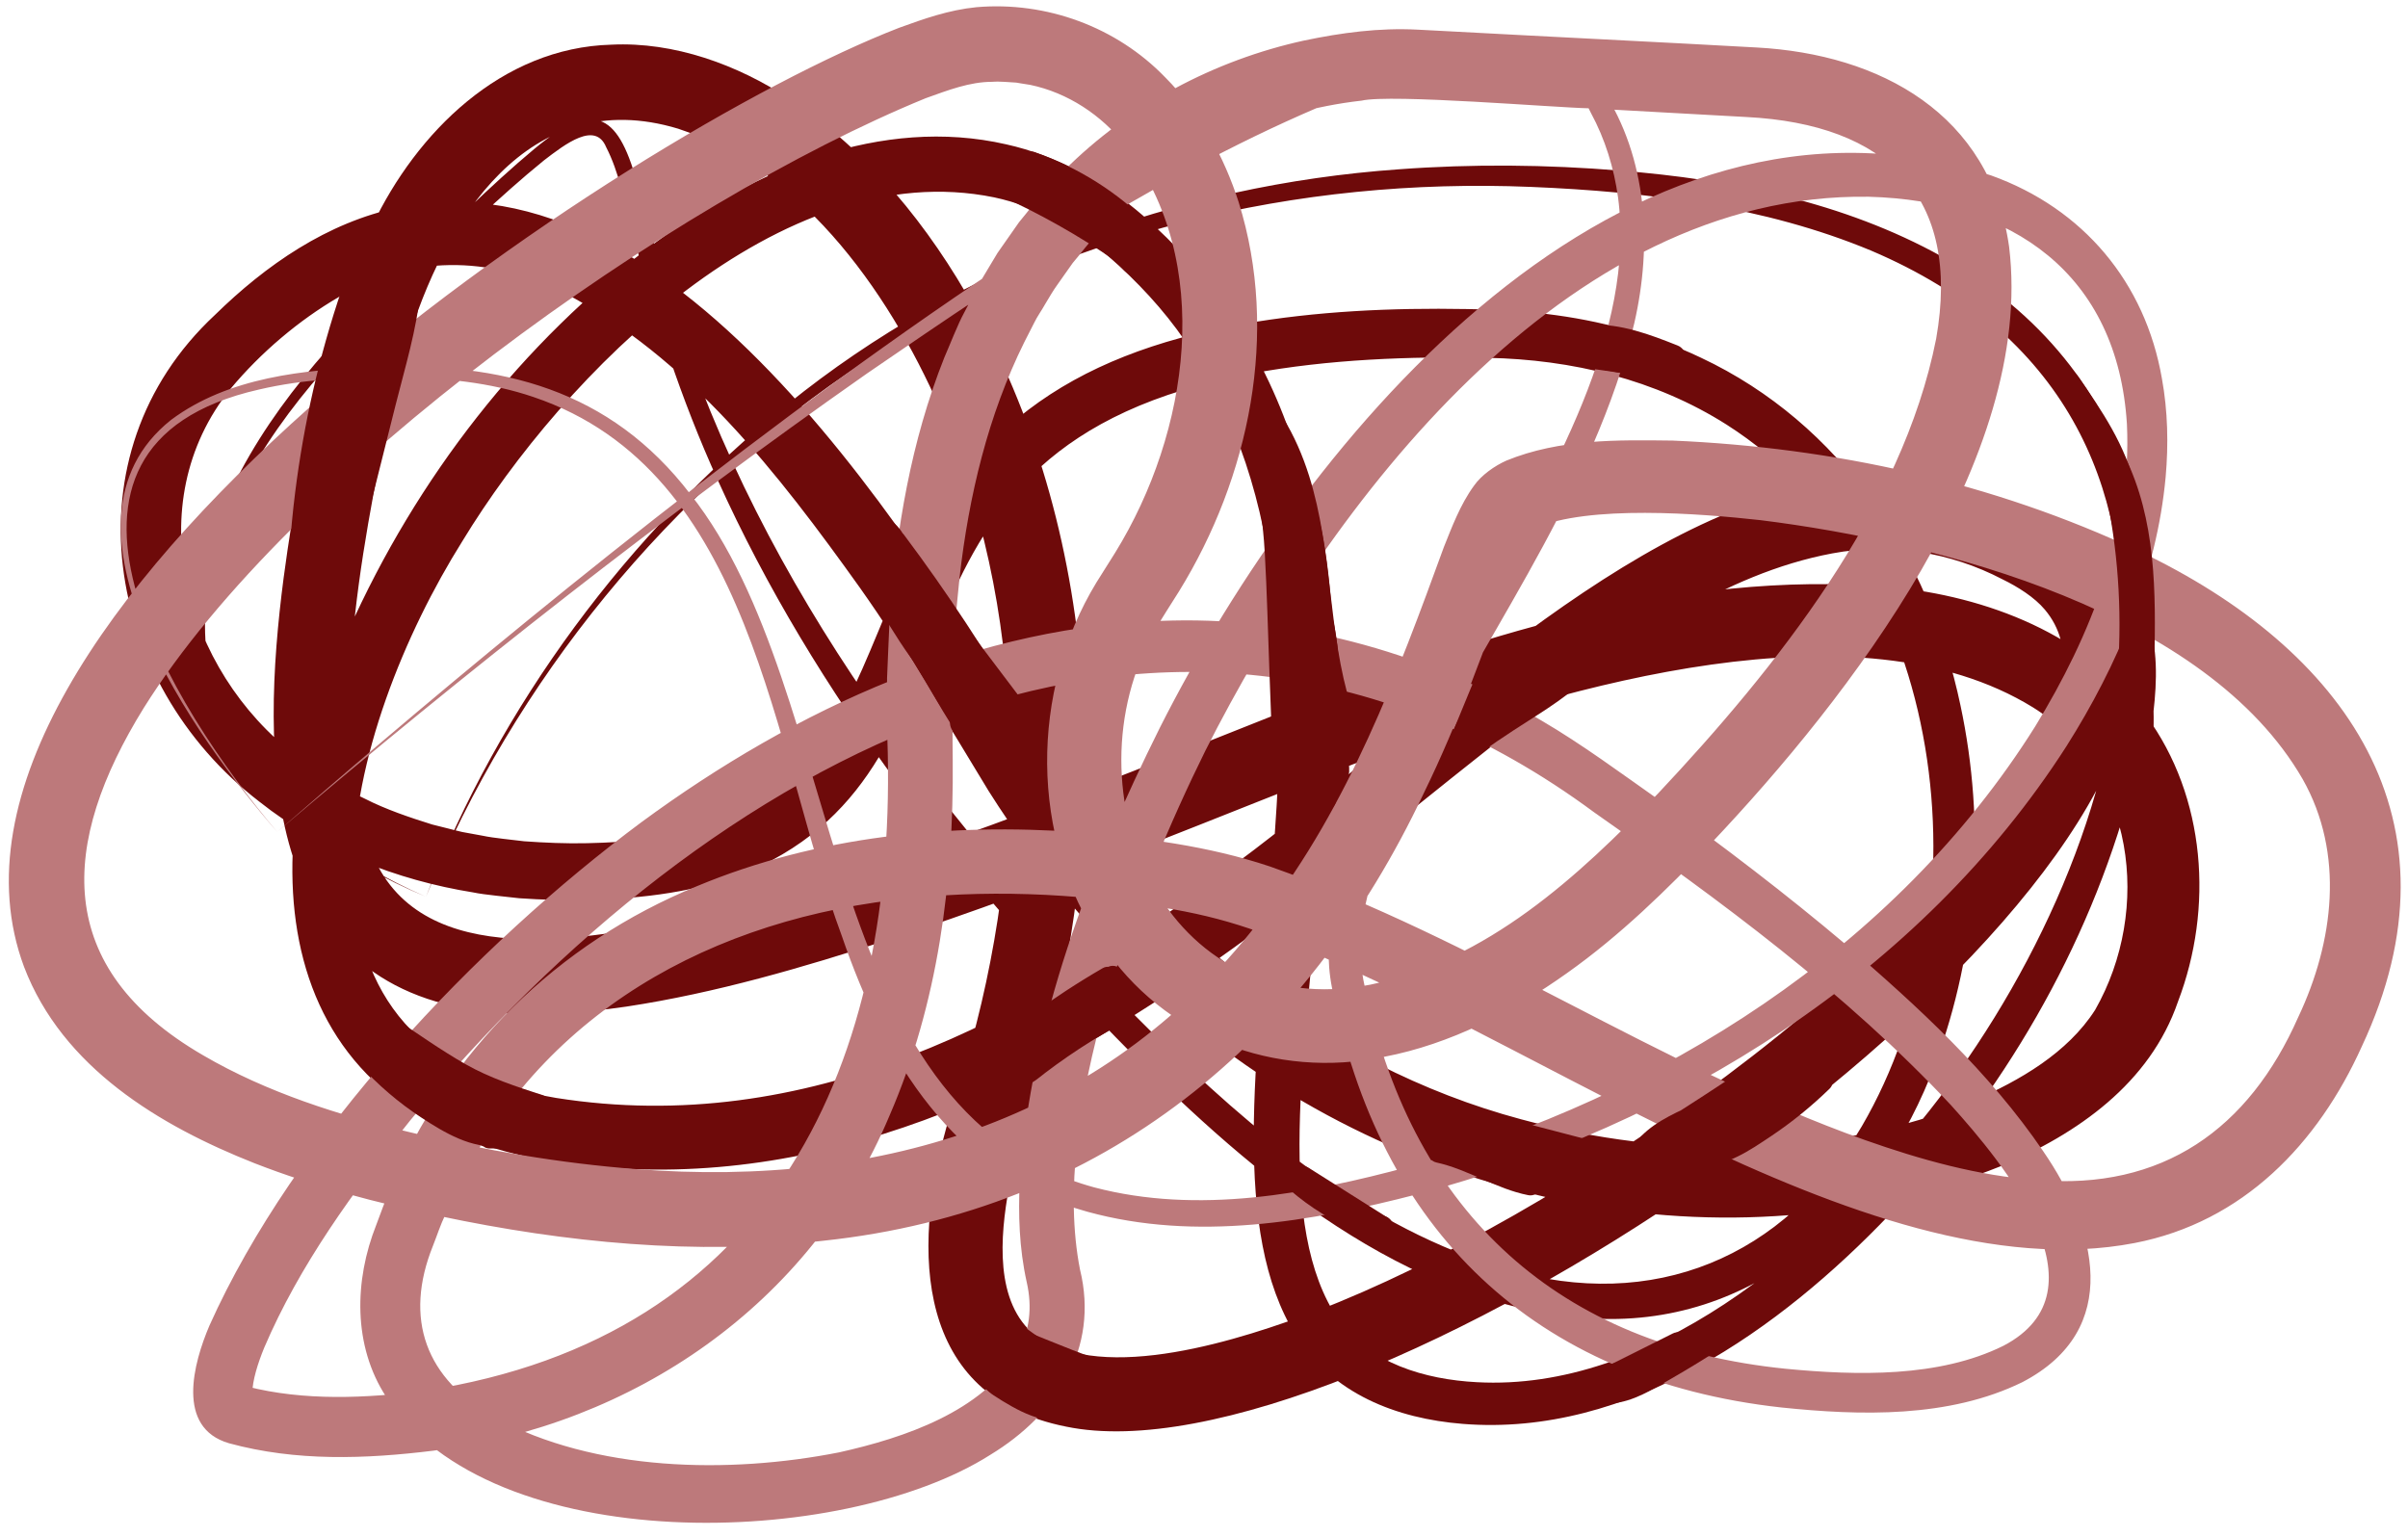 <?xml version="1.0" encoding="UTF-8"?>
<svg id="Layer_2" data-name="Layer 2" xmlns="http://www.w3.org/2000/svg" viewBox="0 0 635.745 405.957">
  <defs>
    <style>
      .cls-1 {
        fill: #6e0a0a;
      }

      .cls-1, .cls-2 {
        stroke-width: 0px;
      }

      .cls-2 {
        fill: #bd797b;
      }
    </style>
  </defs>
  <path class="cls-1" d="m112.467,236.788c-43.858-18.279-74.198-55.091-53.235-103.433,10.557-24.28,28.871-44.156,47.802-62.21,11.255-10.783,22.064-21.84,34.086-31.87,15.154-12.536,21.818-10.029,26.997,8.709,3.229,11.181,6.033,22.443,9.603,33.48,23.287,73.871,71.573,136.962,126.112,190.847,26.958,26.486,57.075,52.081,93.837,62.82,38.676,11.409,73.546-2.941,93.907-37.786,33.476-57.415,22.891-147.823-35.684-185.186-18.836-11.972-40.917-17.231-63.103-17.67-20.818-.422-41.876.373-62.348,4.13-105.306,19.548-65.604,102.285-132.626,131.421-13.445,5.519-28.271,7.229-42.483,7.585-5.763.172-12.475-.035-18.235-.438-2.919-.371-9.128-.886-12.135-1.53-20.332-3.266-40.26-11.091-56.462-23.952-40.788-31.31-51.436-91.551-11.759-128.542,13.44-13.155,29.601-24.424,48.508-28.377,74.362-15.211,137.713,90.616,170.67,144.619,28.684,45.701,73.189,82.083,125.682,96.154,38.928,10.544,81.869,10.504,119.436-4.917,12.234-5.338,24.825-12.601,32.104-23.969,15.085-26.49,10.496-63.108-16.418-79.89-46.332-28.533-123.08-5.521-171.372,11.872-43.344,16.649-86.577,35.169-130.795,49.5-22.496,7.293-45.522,14.051-69.14,17.638-12.112,1.767-25.007,2.768-37.404,1.256-59.522-6.892-59.189-67.884-53.135-114.433,2.641-19.815,6.254-39.003,10.871-58.316,3.113-11.951,6.963-23.525,12.534-34.719,11.704-24.656,34.157-47.005,63.137-47.788,16.561-.815,33.302,5.306,46.846,14.222,20.925,13.718,37.103,33.845,48.993,55.32,34.272,62.444,36.473,138.113,16.485,205.253-2.646,8.752-5.764,18.084-7.373,27.059-2.341,12.836-3.856,30.359,6.979,39.001,18.155,13.045,54.848.876,74.34-6.509,62.49-24.057,161.843-90.922,191.882-151.343,5.076-11.208,8.547-23.997.302-33.81-2.74-3.274-7.15-6.046-11.177-8.005-13.857-7.242-29.573-9.737-44.976-6.848-28.705,5.372-54.085,23.797-77.539,41.292-30.397,23.253-60.23,49.335-92.425,71.242-50.488,34.768-107.517,58.024-169.79,47.723-74.827-13.232-78.069-81.134-51.963-139.912,17.919-40.104,45.655-76.077,80.975-102.377,26.238-19.209,59.669-33.546,92.682-25.985,13.53,3.011,25.826,9.894,36.212,18.909,8.415,7.442,16.092,15.778,22.404,25.102,59.507,86.371-4.258,217.379,29.088,266.345,8.241,11.553,22.915,15.791,36.52,16.506,45.863,2.531,89.427-34.623,116.831-68.363,56.242-68.819,89.939-186.766-12.694-230.428-28.26-11.771-59.356-15.572-89.81-16.832-61.465-2.547-124.161,11.949-175.805,46.092-51.56,33.826-92.604,84.301-115.94,141.338h0Zm0,0c19.56-50.665,53.22-95.931,95.444-130.026,45.602-36.896,102.983-57.929,161.35-62.053,19.467-1.448,39.046-1.261,58.499.344,29.27,2.329,58.96,8.278,84.928,22.695,53.11,29.9,64.482,84.922,49.864,140.785-11.237,41.966-34.021,80.505-63.635,112.14-28.902,30.29-68.885,58.845-112.764,55.314-17.518-1.402-34.324-7.946-44.028-23.342-34.26-54.891,26.979-181.794-29.26-262.635-5.695-8.3-12.64-15.718-20.221-22.335-8.67-7.418-18.985-13.185-30.166-15.56-56.311-11.537-113.567,46.653-140.384,90.752-30.654,48.862-54.439,133.903,24.715,147.05,66.237,10.462,124.313-20.303,175.623-59.094,45.977-32.973,102.198-92.382,158.083-102.781,18.964-3.666,39.463-.536,56.58,8.41,16.244,7.585,27.226,21.687,26.329,40.319-3.139,78.808-206.173,215.664-281.953,199.943-40.004-7.929-40.616-46.455-31.684-78.75.888-3.293,2.374-8.228,3.411-11.556,17.928-56.804,19.122-120.042-3.735-175.511-13.334-31.719-36.615-65.858-70.438-76.918-39.446-11.899-61.936,24.189-71.712,57.268-1.767,6.119-3.439,12.672-4.73,18.937-6.552,32.389-18.319,89.264-2.662,118.791,14.973,27.81,58.767,18.557,84.604,12.922,51.954-12.692,102.361-33.385,152.088-53.115,51.399-20.048,106.127-38.579,162.511-33.779,25.415,2.456,51.911,12.488,67.433,33.89,15.887,21.571,17.849,50.979,8.472,75.564-7.415,21.672-26.655,34.986-46.688,43.443-72.075,28.894-158.325,10.014-216.525-39.874-19.934-16.952-36.865-37.106-50.805-59.157-10.939-18.001-21.84-36.492-33.991-53.678-21.472-30.06-45.328-61.007-78.559-78.117-19.457-9.582-40.13-9.742-59.015,1.358-10.563,6.144-20.611,14.683-28.516,24.157-24.533,30.347-12.27,74.424,17.224,96.938-0.0 0,2.105,1.657,2.105,1.657 0-0,1.054.827,1.054.827l1.115.749c4.347,3.066,9.156,5.92,13.934,8.16,5.457,2.799,11.861,4.96,17.738,6.796,2.687.631,5.314,1.385,7.963,1.984-0.0 0,5.402.988,5.402.988,2.893.629,7.897,1.059,10.916,1.457,5.273.378,11.277.648,16.614.507,11.011-.239,22.019-1.18,32.319-4.466,29.721-8.894,37.357-34.945,48.493-60.81,17.857-43.524,46.5-63.581,92.248-71.815,19.574-3.42,39.387-4.306,59.179-3.956,14.006.122,28.281,1.546,41.826,5.394,2.838.642,5.971,1.893,8.731,2.771,3.363,1.14,8.104,3.155,11.301,4.691,36.869,17.347,60.27,52.608,68.504,91.811,6.685,31.329,4.57,64.58-6.67,94.626-14.577,39.307-47.767,70.377-91.902,67.171-47.953-3.566-88.109-37.683-120.635-70.295-43.768-44.231-83.157-93.999-108.903-151.029-9.692-21.309-16.983-43.666-22.655-66.336-2.033-7.238-3.363-14.903-6.8-21.566-2.87-6.916-10.781-.822-16.437,3.521-11.919,9.682-22.994,20.678-34.253,31.189-18.968,17.629-37.334,36.833-48.144,60.658-8.434,18.52-10.177,39.775-.522,58.219,10.753,20.669,30.769,35.223,51.793,44.358h0Z"/>
  <path class="cls-2" d="m73.186,219.671c-21.274-24.425-62.481-81.335-28.046-108.777,15.223-11.362,35.164-13.243,53.547-14.022,33.67-1.231,62.297,5.825,83.613,33.667,41.954,53.056,32.5,162.701,106.574,182.995,27.387,7.211,56.467,1.749,83.32-5.5,65.981-18.356,128.293-57.531,165.114-116.193,14.748-24.009,25.584-51.465,24.226-79.9-2.487-39.61-30.263-58.947-68.168-59.988-80.435-1.17-142.072,80.915-175.099,146.212-18.23,36.836-41.16,96.23-33.129,137.084,5.121,20.887-6.229,38.305-23.674,48.907-39.308,24.977-131.687,27.383-159.474-15.25-8.885-13.578-8.441-30.854-2.659-45.44,1.127-2.903,2.234-6.25,3.533-9.036,15.275-36.831,44.315-65.4,81.188-80.45,31.708-13.223,66.694-16.708,100.717-14.23,17.003,1.435,34.312,3.619,50.522,9.055,54.562,19.21,102.725,52.843,156.982,72.195,14.73,5.212,30.057,9.514,45.504,10.585,33.166,2.813,55.951-13.479,68.986-42.998,9.412-19.901,12.3-43.214,1.163-62.862-25.383-44.048-95.373-62.433-143.139-68.372-15.933-1.756-45.375-4.095-59.676,2.159-.27.112-.325.196-.4.251-.133.068-.183.104-.042.018.097-.116.083-.181-.08.091-2.179,3.305-3.607,7.189-5.347,11.565-7.242,19.402-14.019,38.969-23.32,57.954-31.088,65.932-84.702,110.383-158.474,118.231-33.764,3.92-68.195.49-101.26-6.483-16.659-3.513-33.028-7.755-48.985-13.973-25.048-9.905-50.702-25.261-60.856-51.87C-27.743,163.756,164.292,35.682,237.35,7.35c6.513-2.363,13.13-4.725,20.446-5.452,18.424-1.582,36.97,5.185,49.855,18.551,9.094,9.103,15.556,20.995,19.39,32.987,10.784,34.55,2.818,72.6-15.805,102.777-1.742,2.811-4.689,7.281-6.254,10.124-24.226,42.777,2.829,104.339,56.819,93.669,30.71-6.327,54.828-28.431,75.993-50.531,31.04-33.042,64.437-74.853,73.374-120.011,6.665-37.771-13.194-56.673-50.07-58.566-10.164-.522-31.16-1.755-41.591-2.303-8.813-.165-52.222-3.821-60.046-2.02-24.574,2.765-48.265,13.644-65.875,31.061-0-0-3.923,4.146-3.923,4.146-2.263,2.287-4.329,5.21-6.448,7.654-.276.329-3.721,5.322-4.139,5.867-.93,1.243-2.244,3.522-3.065,4.877-.877,1.592-2.165,3.38-2.93,4.974 0-0-2.634,5.165-2.634,5.165-9.582,19.302-14.67,40.628-17.111,62.2-.349,3.564-.849,8.4-1.154,11.904-.157,4.343-.533,10.67-.707,14.991.056,5.716-.049,15.643.06,21.314.291,31.992-3.84,64.251-16.715,93.922-20.866,49.804-67.467,81.684-120.352,88.407-17.95,2.209-36.271,2.886-53.98-1.948-14.148-4.097-9.398-21.208-5.195-31.073,22.458-50.082,70.297-100.417,114.088-132.956,40.624-29.862,88.975-52.368,140.209-53.226,34.188-.77,68.186,9.062,97.481,26.476,10.51,6.14,21.183,14.045,31.133,21.049,16.817,12.116,33.309,24.67,49.155,38.058,18.983,16.327,37.805,33.597,52.084,54.564,13.914,20.204,21.192,47.022-5.473,60.95-19.418,9.532-42.79,8.883-63.655,6.705-65.219-7.186-106.421-46.828-118.667-110.923-10.954-55.406,84.87-138.67,75.543-208.591-1.077-7.794-3.416-15.412-7.178-22.35-7.107-15.42-25.892-15.012-40.406-11.91-7.862,1.647-15.608,4.141-23.212,7.022-45.72,18.173-87.008,45.893-127.452,73.686-53.843,37.762-105.601,78.541-155.758,121.079h0Zm0,0C132.191,168.164,330.954-.955,404.084,11.501c8.96,1.463,17.159,7.292,21.082,15.508,10.662,18.815,10.829,41.77,5.344,62.202-11.888,44.343-40.561,81.215-60,122.055-7.217,15.743-14.497,33.543-9.826,50.713,12.688,58.493,50.979,93.44,110.786,99.459,18.741,1.799,40.423,2.365,57.461-6.07,27.978-14.637.01-48.163-13.873-63.568-27.679-29.611-60.978-54.081-94.161-77.283-112.641-83.278-234.521-13.212-312.532,81.256-14.937,18.57-29.322,38.335-38.622,60.128-1.693,4.144-3.101,8.622-3.136,12.007-.07-.219-.244-.537-.579-.924-.325-.407-.847-.765-1.275-.981-.826-.317.165.038.383.092,15.147,3.891,31.622,3.15,47.122,1.127,91.973-14.122,124.981-86.519,122.012-172.381-.07-2.346-.027-13.697-.075-15.786.154-4.549.509-11.261.68-15.825,1.769-23.448,5.609-46.637,14.429-68.794,1.444-3.279,3.54-8.777,5.27-11.916,1.016-1.759,3.376-7.012,4.57-8.688,1.205-1.97,3.005-5.072,4.22-7.045,1.264-1.831,4.399-6.286,5.672-8.104,2.406-2.867,4.827-6.187,7.416-8.891 0.0 0,4.543-4.831,4.543-4.831,17.243-17.182,39.567-29.07,63.318-34.262,9.882-2.065,19.779-3.402,30.004-2.867,2.143.094,7.08.384,9.24.484,24.976,1.358,55.234,2.827,80.182,4.221,32.7,1.774,61.742,17.558,66.695,52.647,6.764,55.932-42.342,119.096-78.735,157.557-11.659,12.242-23.996,24.305-37.974,34.204-14.348,10.221-30.739,18.763-48.275,22.113-28.752,6.039-58.216-5.139-74.581-29.863-19.075-28.048-18.877-66.651-1.41-95.369,1.131-1.802,3.813-6.048,4.961-7.892,19.522-31.632,26.414-76.722,2.596-107.668-6.245-7.898-15.124-13.784-25.009-15.851 0-0-2.462-.391-2.462-.391l-1.229-.209c-1.912-.089-4.377-.379-6.301-.213-6.024-.009-11.721,2.222-17.628,4.334C176.917,53.541,76.647,125.131,37.956,186.935c-22.158,35.774-24.2,68.621,15.706,91.747,16.795,9.8,35.889,15.844,54.873,20.371,19.462,4.713,39.378,8.11,59.236,9.649,65.511,5.103,125.591-13.276,166.102-67.321,22.129-28.697,34.936-62.892,47.331-96.926,2.025-5.032,4.306-11.223,7.942-16.184,1.936-2.802,5.491-5.28,8.551-6.643,14.095-5.756,29.384-5.467,43.907-5.29,42.467,1.822,84.532,11.018,123.139,29.198,54.217,25.779,86.824,70.981,58.821,130.76-11.576,25.697-31.352,46.421-60.04,51.945-72.021,13.842-165.725-60.177-233.673-83.043-7.332-2.495-15.008-4.31-22.638-5.5-23.523-3.924-47.611-4.936-71.289-2.049-52.534,6.426-97.211,33.13-118.34,83.064-1.363,2.861-2.123,5.345-3.249,8.179-7.812,19.365-1.987,35.275,16.271,45.395,26.476,14.333,61.827,14.962,90.936,9.224,17.28-3.856,37.673-10.746,47.093-26.297,3.228-5.657,3.96-11.997,2.426-18.687-2.005-9.033-2.225-17.871-1.843-26.518,2.926-42.262,18.347-82.406,37.032-119.912,39.138-77.497,122.005-177.287,219.464-145.758,24.254,8.716,40.654,28.194,45.062,53.63,1.558,8.521,1.754,17.381.984,25.993-2.341,25.496-12.686,49.731-26.18,71.075-38.587,60.17-103.227,100.135-171.391,118.311-28.203,7.309-58.438,12.513-87.111,4.62-35.456-9.772-53.548-39.949-64.79-72.722-18.459-49.752-23.438-122.765-81.42-142.402-11.478-3.916-23.879-5.093-35.991-5.23-12.078-.12-24.712.485-36.479,3.24-66.495,15.059-22.674,84.474,4.79,116.815h0Z"/>
  <path class="cls-1" d="m258.778,350.741c4.092,3.737,8.478,7.163,13.109,10.207,2.227,1.464,4.514,2.838,6.852,4.118,2.586,1.416,5.217,2.839,8.235,2.898,3.219.064,3.219-4.936,0-5-2.321-.046-4.524-1.547-6.489-2.646-2.197-1.229-4.347-2.541-6.445-3.933-4.147-2.752-8.052-5.825-11.727-9.18-2.372-2.166-5.918,1.36-3.536,3.536h0Z"/>
  <path class="cls-1" d="m264.358,352.032c7.262,5.259,14.447,11.175,23.73,12.003,1.347.12,2.5-1.235,2.5-2.5,0-1.452-1.149-2.38-2.5-2.5-8.155-.727-14.86-6.725-21.206-11.32-1.094-.792-2.786-.188-3.42.897-.738,1.262-.2,2.626.897,3.42h0Z"/>
  <path class="cls-1" d="m258.019,356.279c6.847,6.8,14.821,12.449,23.533,16.603,1.218.581,2.699.337,3.42-.897.638-1.091.327-2.837-.897-3.42-8.352-3.983-15.955-9.3-22.521-15.821-2.286-2.27-5.823,1.264-3.536,3.536h0Z"/>
  <path class="cls-1" d="m257.834,354.399c6.498,5.711,13.854,10.27,21.213,14.767,2.753,1.682,5.268-2.64,2.524-4.317-6.99-4.272-14.029-8.56-20.201-13.985-1.014-.891-2.538-.998-3.536,0-.909.909-1.018,2.64,0,3.536h0Z"/>
  <path class="cls-1" d="m257.185,358.144c5.638,5.166,11.67,9.904,18.02,14.166,1.121.753,2.769.217,3.42-.897.719-1.229.227-2.666-.897-3.42-6.003-4.029-11.678-8.5-17.008-13.384-.995-.912-2.551-.984-3.536,0-.925.925-.999,2.62,0,3.536h0Z"/>
  <path class="cls-1" d="m257.176,361.19c6.006,6.976,14.149,12.019,23.046,14.363,3.114.821,4.443-4.001,1.329-4.821-8.129-2.142-15.358-6.711-20.839-13.078-.881-1.024-2.631-.905-3.536,0-1.015,1.015-.884,2.509,0,3.536h0Z"/>
  <path class="cls-1" d="m258.467,363.881c5.724,5.188,12.757,8.309,19.788,11.295,1.242.527,2.678.372,3.42-.897.614-1.05.353-2.89-.897-3.42-6.585-2.797-13.411-5.651-18.776-10.514-1-.906-2.548-.988-3.536,0-.92.92-1.004,2.625,0,3.536h0Z"/>
  <path class="cls-1" d="m258.099,363.631c2.342,2.975,5.558,5.163,8.867,6.938,3.663,1.964,7.549,3.539,11.538,4.703,3.095.903,4.417-3.92,1.329-4.821-3.589-1.048-7.047-2.431-10.343-4.199-2.983-1.6-5.743-3.473-7.855-6.156-.836-1.062-2.66-.875-3.536,0-1.049,1.049-.838,2.471,0,3.536h0Z"/>
  <path class="cls-1" d="m258.61,364.094c.711,1.925,2.025,3.217,3.704,4.343,1.528,1.025,3.121,1.978,4.721,2.886,3.471,1.97,7.094,3.458,11.073,3.945,1.342.164,2.5-1.267,2.5-2.5,0-1.488-1.154-2.335-2.5-2.5.229.028-.198-.031-.216-.034-.194-.033-.388-.067-.581-.106-.385-.076-.768-.165-1.148-.265-.76-.199-1.508-.443-2.243-.721-1.273-.481-2.768-1.243-4.1-1.99-1.393-.781-2.751-1.622-4.104-2.47-.295-.185-.589-.369-.878-.563-.143-.096-.284-.193-.423-.293-.341-.248.216.193-.101-.081-.253-.218-.504-.445-.718-.703-.25-.301.14.251-.048-.09-.039-.072-.246-.538-.117-.187-.468-1.266-1.694-2.126-3.075-1.746-1.218.335-2.217,1.802-1.746,3.075h0Z"/>
  <path class="cls-1" d="m98.012,276.374c12.921,7.973,27.129,13.842,41.912,17.303,3.13.733,4.466-4.087,1.329-4.821-14.398-3.371-28.133-9.034-40.718-16.799-2.746-1.694-5.26,2.629-2.524,4.317h0Z"/>
  <path class="cls-1" d="m100.988,272.76c6.554,4.331,12.998,8.996,19.861,12.829,6.639,3.707,13.896,6.088,21.104,8.415,3.069.991,4.384-3.835,1.329-4.821-6.96-2.248-13.937-4.52-20.325-8.145-6.701-3.803-13.021-8.348-19.445-12.594-2.692-1.779-5.199,2.549-2.524,4.317h0Z"/>
  <path class="cls-1" d="m93.297,277.94c12.23,6.642,24.609,14.424,38.459,17.1,1.324.256,2.698-.373,3.075-1.746.336-1.224-.414-2.818-1.746-3.075-13.445-2.598-25.392-10.148-37.264-16.596-2.828-1.536-5.355,2.78-2.524,4.317h0Z"/>
  <path class="cls-1" d="m94.562,277.298c1.31,3.798,4.365,6.273,7.798,8.136,3.897,2.115,7.998,3.917,12.07,5.663,8.632,3.701,17.48,6.852,26.522,9.393,3.103.872,4.427-3.951,1.329-4.821-8.345-2.345-16.557-5.183-24.545-8.555-3.907-1.65-7.775-3.417-11.562-5.326-2.569-1.295-5.784-2.902-6.791-5.82-.44-1.276-1.714-2.12-3.075-1.746-1.241.341-2.188,1.793-1.746,3.075h0Z"/>
  <path class="cls-1" d="m96.6,281.008c.229,1.695,1.576,2.895,2.927,3.786,1.505.992,3.103,1.869,4.669,2.761,3.213,1.829,6.485,3.553,9.81,5.17,6.704,3.261,13.619,6.093,20.679,8.487,3.054,1.036,4.365-3.792,1.329-4.821-6.364-2.158-12.593-4.675-18.652-7.581-3.056-1.465-6.068-3.022-9.031-4.666-1.414-.785-2.817-1.59-4.209-2.414-.774-.458-2.57-1.08-2.701-2.049-.181-1.339-1.899-2.069-3.075-1.746-1.445.397-1.928,1.732-1.746,3.075h0Z"/>
  <path class="cls-1" d="m97.267,280.684c-.081,2.36,1.518,4.438,3.787,5.035,1.305.343,2.715-.434,3.075-1.746.394-1.433-.491-2.561-1.746-3.075-.685-.28-1.265-.751-1.784-1.263l-3.03,3.926c10.253,4.547,18.318,13.216,29.398,16.025,3.12.791,4.451-4.03,1.329-4.821-10.585-2.684-18.38-11.164-28.204-15.521-1.139-.505-2.426-.426-3.225.644-.734.982-.709,2.391.195,3.283,1.176,1.159,2.473,1.928,3.99,2.549l1.329-4.821c-.136-.036-.147.659-.117-.213.111-3.218-4.89-3.214-5,0h0Z"/>
  <path class="cls-1" d="m132.085,297.551c-6.738.863-13.285-3.426-18.661-6.987-5.536-3.667-10.544-8.063-14.985-12.996-2.157-2.397-5.684,1.149-3.536,3.536,4.816,5.35,10.33,10.069,16.354,14.013,5.995,3.925,13.366,8.39,20.827,7.435,1.339-.172,2.5-1.026,2.5-2.5,0-1.218-1.151-2.673-2.5-2.5h0Z"/>
  <path class="cls-1" d="m122.941,300.028c2.854,1.035,5.802,1.781,8.806,2.226.691.102,1.298.116,1.926-.252.519-.303,1.013-.898,1.149-1.494.146-.64.114-1.358-.252-1.926-.328-.509-.867-1.056-1.494-1.149-3.003-.445-5.952-1.19-8.806-2.226-1.231-.447-2.792.501-3.075,1.746-.321,1.409.428,2.597,1.746,3.075h0Z"/>
  <path class="cls-1" d="m126.301,301.883c1.86.331,3.734.485,5.62.354,1.302-.09,2.563-1.085,2.5-2.5-.061-1.352-1.099-2.503-2.5-2.5-1.231.002-2.461.005-3.692.007v5c.491-.004.981-.008,1.472-.012v-5c-.759.023-1.518.046-2.277.069-1.06.032-2.163.75-2.411,1.835-.261,1.146.2,2.163,1.149,2.823,1.21.843,2.681,1.251,4.145,1.302v-5c-.376.001-.751.003-1.127.004-1.308.005-2.561,1.146-2.5,2.5.061,1.355,1.098,2.5,2.5,2.5,2.216 0,4.432 0,6.649 0,1.308 0,2.56-1.15,2.5-2.5-.061-1.355-1.098-2.5-2.5-2.5-2.216-0-4.432-0-6.649-0v5c.376-.001.751-.003,1.127-.004,1.308-.005,2.561-1.146,2.5-2.5-.062-1.393-1.098-2.451-2.5-2.5-.197-.007-.39-.022-.585-.046l.665.089c-.194-.03-.386-.064-.576-.113-.149-.038-.413-.188-.56-.178.369.162.434.188.193.078-.088-.043-.175-.088-.261-.135-.172-.095-.335-.202-.496-.314l-1.262,4.659c.759-.023,1.518-.046,2.277-.069,1.306-.039,2.562-1.122,2.5-2.5-.06-1.345-1.099-2.511-2.5-2.5-.491.004-.981.008-1.472.012-1.307.011-2.561,1.142-2.5,2.5.061,1.352,1.099,2.503,2.5,2.5,1.231-.002,2.461-.005,3.692-.007v-5c-1.373.095-2.744.052-4.108-.13l.665.089c-.283-.04-.565-.085-.847-.135-.676-.12-1.315-.106-1.926.252-.519.303-1.013.898-1.149,1.494-.278,1.219.369,2.83,1.746,3.075h0Z"/>
  <path class="cls-1" d="m235.521,141.434c-1.284-.35-2.534.153-3.191,1.315-.626,1.106-.403,2.232-.077,3.388.559,1.983,1.121,3.965,1.697,5.942,1.174,4.031,2.406,8.046,3.794,12.009,2.802,8.002,6.24,15.83,10.966,22.895,1.78,2.662,6.113.161,4.317-2.524-4.037-6.036-7.137-12.615-9.642-19.419-1.272-3.454-2.41-6.955-3.48-10.476-.514-1.692-1.012-3.389-1.502-5.088-.245-.849-.487-1.698-.728-2.547-.141-.495-.281-.99-.421-1.485-.06-.212-.12-.424-.18-.636-.108-.687-.234-.567-.378.36l-.897.897.143-.108-1.926.252.176.048c3.109.847,4.435-3.975,1.329-4.821h0Z"/>
  <path class="cls-1" d="m229.212,138.491c2.437,4.416,5.628,8.363,8.661,12.374,3.144,4.159,6.288,8.318,9.433,12.476,6.338,8.384,12.677,16.767,19.015,25.151.813,1.075,2.157,1.636,3.42.897,1.059-.62,1.716-2.337.897-3.42-6.338-8.384-12.677-16.767-19.015-25.151-3.144-4.159-6.288-8.318-9.433-12.476-3.033-4.012-6.225-7.958-8.661-12.374-1.555-2.818-5.875-.299-4.317,2.524h0Z"/>
  <path class="cls-1" d="m231.494,140.749c.605,2.416,2.318,4.09,4.59,4.979,1.734.678,3.687-1.376,3.075-3.075-.81-2.251-2.203-4.051-4.264-5.294-2.011-1.213-4.973,1.349-3.42,3.42,2.354,3.141,4.709,6.281,7.063,9.422.809,1.079,2.161,1.634,3.42.897,1.126-.658,1.635-2.283.897-3.42-1.406-2.167-2.812-4.334-4.218-6.501l-4.317,2.524c11.455,15.297,21.973,31.281,31.489,47.854,1.602,2.79,5.924.274,4.317-2.524-9.516-16.573-20.034-32.557-31.489-47.854-.808-1.079-2.161-1.634-3.42-.897-1.126.658-1.635,2.283-.897,3.42,1.406,2.167,2.812,4.334,4.218,6.501l4.317-2.524c-2.354-3.141-4.709-6.281-7.063-9.422l-3.42,3.42c.9.543,1.605,1.303,1.966,2.306l3.075-3.075c-.632-.247-.946-.88-1.098-1.486-.781-3.12-5.604-1.798-4.821,1.329h0Z"/>
  <path class="cls-1" d="m230.755,154.01c-.168,2.432.528,4.918,1.976,6.883.738,1.002,1.903,1.559,3.122,1.023,1.107-.487,1.814-1.733,1.447-2.949-.656-2.176-1.747-4.065-3.283-5.738-1.928-2.099-5.383.607-3.926,3.03,4.676,7.778,9.352,15.557,14.027,23.335,4.334,7.21,8.331,15.018,14.309,21.04,2.27,2.287,5.806-1.248,3.536-3.536-5.777-5.82-9.593-13.483-13.782-20.453-4.591-7.637-9.182-15.274-13.772-22.911l-3.926,3.03c.942,1.026,1.596,2.199,1.997,3.532l4.569-1.926c-.989-1.342-1.408-2.696-1.293-4.36.093-1.349-1.216-2.5-2.5-2.5-1.431,0-2.407,1.148-2.5,2.5h0Z"/>
  <path class="cls-1" d="m231.778,146.44c8.297,15.629,17.404,30.817,27.282,45.498,1.781,2.646,6.055.218,4.317-2.524-3.251-5.129-6.503-10.258-9.754-15.387l-4.745-7.485c-1.54-2.429-3.048-4.729-5.371-6.48-1.854-1.396-4.14.901-3.672,2.823,2.989,12.285,9.314,23.644,18.141,32.691,1.445,1.481,3.487.551,4.178-1.103.732-1.753.221-3.65-.468-5.325-.764-1.86-1.561-3.708-2.383-5.543-1.529-3.413-3.16-6.781-4.889-10.098-3.493-6.699-7.387-13.189-11.656-19.423-2.488-3.633-5.111-7.168-7.832-10.63l-3.03,3.926c3.141,2.282,5.071,6.207,7.12,9.401,2.538,3.957,5.071,7.917,7.598,11.881,5.01,7.858,9.997,15.73,14.963,23.616.961,1.526,3.402,1.716,4.317,0,1.235-2.314.629-4.737-.711-6.865-1.273-2.022-2.769-3.93-4.153-5.878-2.945-4.144-5.889-8.287-8.834-12.431-.781-1.099-2.182-1.621-3.42-.897-1.087.636-1.683,2.314-.897,3.42,2.565,3.609,5.129,7.218,7.694,10.827,1.235,1.738,2.47,3.475,3.704,5.213.611.859,1.273,1.705,1.802,2.619.189.326.706,1.076.497,1.468h4.317c-5.142-8.165-10.307-16.315-15.496-24.45-2.572-4.033-5.15-8.062-7.734-12.087-2.38-3.708-4.62-7.52-8.246-10.153-.995-.723-2.544-.267-3.225.644-.803,1.075-.597,2.274.195,3.283,5.598,7.124,10.655,14.68,15.155,22.544,2.229,3.896,4.32,7.87,6.266,11.915.973,2.022,1.91,4.062,2.81,6.117.453,1.035.908,2.071,1.328,3.12.336.838.743,1.595.382,2.46l4.178-1.103c-8.249-8.455-14.064-19.011-16.856-30.485l-3.672,2.823c1.863,1.403,3.017,3.802,4.236,5.725,1.538,2.426,3.076,4.852,4.613,7.277,3.076,4.852,6.151,9.703,9.227,14.555l4.317-2.524c-9.878-14.681-18.985-29.87-27.282-45.498-1.509-2.843-5.827-.32-4.317,2.524h0Z"/>
  <path class="cls-1" d="m231.118,160.015l2.565,4.006c1.277,1.994,4.755,1.327,4.659-1.262-.068-1.827-.751-3.51-2.131-4.74-2.032-1.811-5.505.512-3.926,3.03,3.529,5.628,6.866,11.364,11.187,16.434,3.575,4.195,7.678,8.302,9.55,13.608.449,1.273,1.708,2.122,3.075,1.746,1.233-.339,2.197-1.796,1.746-3.075-2.046-5.8-6.095-10.324-10.052-14.902-4.347-5.029-7.668-10.719-11.189-16.335l-3.926,3.03c.403.359.646.65.667,1.205l4.659-1.262-2.565-4.006c-1.73-2.702-6.059-.197-4.317,2.524h0Z"/>
  <path class="cls-1" d="m257.871,194.208c-.287-2.56-1.17-4.688-2.797-6.689-1.571-1.932-4.981.146-4.178,2.432.258.735.516,1.471.774,2.206l4.569-1.926c-.233-.37-.467-.74-.7-1.11-.955-1.514-3.414-1.728-4.317,0-1.42,2.718.968,6.025,4.041,5.182,1.53-.42,2.34-2.292,1.494-3.672-6.373-10.397-12.746-20.794-19.119-31.191-1.679-2.739-6.005-.23-4.317,2.524,6.373,10.397,12.746,20.794,19.119,31.191l1.494-3.672,1.606,2.163h-4.317c.233.37.467.74.7,1.11,1.447,2.293,5.547.858,4.569-1.926-.258-.735-.516-1.471-.774-2.206l-4.178,2.432c.71.874,1.207,2.034,1.332,3.154.151,1.342,1.041,2.5,2.5,2.5,1.235,0,2.652-1.15,2.5-2.5h0Z"/>
  <path class="cls-1" d="m337.73,128.864c.695,10.691,1.707,21.356,2.725,32.02.118,1.236.86,2.3,2.168,2.455,1.17.139,2.473-.556,2.743-1.791,1.399-6.393,1.638-12.904.706-19.379-.891-6.185-2.917-12.222-2.439-18.539.102-1.348-1.222-2.5-2.5-2.5-1.451,0-2.381,1.149-2.5,2.5-.224,2.544.383,5.04.986,7.493.577,2.347,1.073,4.71,1.457,7.096.786,4.883,1.067,9.842.964,14.784-.067,3.219,4.933,3.218,5,0,.105-5.078-.245-10.133-.994-15.155-.358-2.396-.819-4.777-1.381-7.134-.562-2.358-1.247-4.634-1.032-7.084h-5c-.475,6.269,1.369,12.342,2.398,18.462,1.009,6.0.814,12.19-.486,18.127l4.911.665c-1.018-10.664-2.03-21.329-2.725-32.02-.088-1.348-1.086-2.5-2.5-2.5-1.285,0-2.588,1.146-2.5,2.5h0Z"/>
  <path class="cls-1" d="m336.323,133.963c-1.285,4.244-.812,8.654-.411,12.992.418,4.533.871,9.064,1.355,13.591.144,1.342,1.046,2.5,2.5,2.5,1.24,0,2.644-1.149,2.5-2.5-.466-4.362-.904-8.728-1.31-13.096-.373-4.022-1.006-8.218.187-12.157.935-3.086-3.89-4.406-4.821-1.329h0Z"/>
  <path class="cls-1" d="m334.804,138.586c-1.199,4.057-.701,8.213.026,12.304.659,3.711,1.638,7.597.968,11.38-.235,1.328.359,2.694,1.746,3.075,1.208.332,2.838-.41,3.075-1.746.746-4.212.086-8.309-.681-12.468-.684-3.706-1.406-7.517-.312-11.216.914-3.092-3.91-4.413-4.821-1.329h0Z"/>
  <path class="cls-1" d="m340.013,126.108c1.082,5.431,2.173,10.874,2.501,16.413.323,5.447.119,10.969,1.67,16.261.903,3.081,5.73,1.77,4.821-1.329-1.514-5.166-1.166-10.562-1.554-15.873-.413-5.661-1.511-11.244-2.618-16.801-.264-1.325-1.841-2.085-3.075-1.746-1.381.38-2.011,1.747-1.746,3.075h0Z"/>
  <path class="cls-1" d="m439.506,298.696l-1.276.455c-2.995,1.068-1.826,5.649,1.329,4.821,13.147-3.45,25.665-9.236,36.785-17.053,1.103-.775,1.619-2.186.897-3.42-.649-1.109-2.296-1.656-3.42-.897-10.68,7.206-22.055,13.408-33.948,18.371-1.245.52-2.136,1.656-1.746,3.075.333,1.213,1.804,2.222,3.075,1.746,15.055-5.639,29.337-13.042,43.566-20.469,2.212-1.155,1.166-4.708-1.262-4.659-3.612.073-6.891,1.528-9.89,3.451-3.09,1.981-6.027,4.182-9.146,6.123-6.52,4.057-13.354,7.57-20.179,11.077-2.315,1.189-1.08,4.564,1.262,4.659,7.012.283,13.135-3.844,18.529-7.842,5.697-4.222,11.007-8.925,15.849-14.106.846-.905.982-2.295.195-3.283-.712-.893-2.202-1.387-3.225-.644-4.868,3.536-9.739,7.074-14.784,10.355-2.552,1.66-5.148,3.253-7.804,4.742-2.327,1.304-4.758,2.461-6.907,4.056-2.224,1.652-5.198,4.29-3.545,7.354,1.25,2.317,4.288,2.364,6.454,1.51,5.292-2.088,10.236-5.264,14.833-8.576,5.267-3.795,10.215-8.005,15.143-12.225l-3.536-3.536c-8.453,7.502-18.399,13.262-29.11,16.865-3.034,1.021-1.733,5.851,1.329,4.821,11.559-3.888,22.196-10.056,31.317-18.151,1.01-.897.915-2.621,0-3.536-1.017-1.017-2.507-.881-3.536,0-7.439,6.369-14.953,12.779-23.616,17.448-1.034.557-2.082,1.087-3.144,1.589-.423.2-.846.421-1.283.588-.304.116-.869.158-.993.237-.328.21-.021-.153.009.054-.007-.044.656,1.312.636,1.308.144.028.678-.665.806-.782.857-.784,1.823-1.421,2.816-2.019,4.263-2.569,8.672-4.834,12.85-7.559,4.975-3.245,9.783-6.737,14.588-10.227l-3.03-3.926c-4.439,4.749-9.264,9.16-14.474,13.054-4.729,3.535-10.162,7.68-16.368,7.429l1.262,4.659c6.547-3.364,13.101-6.733,19.38-10.583,2.978-1.826,5.82-3.832,8.707-5.796,2.587-1.76,5.381-3.523,8.604-3.589l-1.262-4.659c-13.842,7.225-27.726,14.479-42.372,19.964l1.329,4.821c12.309-5.136,24.084-11.414,35.143-18.875l-2.524-4.317c-10.796,7.589-22.825,13.199-35.591,16.549l1.329,4.821,1.276-.455c1.271-.453,2.123-1.705,1.746-3.075-.338-1.23-1.798-2.202-3.075-1.746h0Z"/>
  <path class="cls-1" d="m449.013,307.755c6.718.345,13.076-4.077,18.423-7.643,5.577-3.719,10.81-7.961,15.61-12.64,2.308-2.25-1.229-5.784-3.536-3.536-4.395,4.285-9.138,8.183-14.23,11.612-2.506,1.687-5.084,3.286-7.738,4.729-2.661,1.447-5.446,2.636-8.529,2.478-3.216-.165-3.207,4.836,0,5h0Z"/>
  <path class="cls-1" d="m440.862,303.512c10.135-4.603,19.732-10.311,28.614-17.02,2.542-1.92.434-5.731-2.524-4.317-6.071,2.902-12.142,5.803-18.214,8.705-5.368,2.565-11.24,4.836-15.473,9.171-1.937,1.983.578,5.494,3.03,3.926,10.671-6.824,21.29-13.73,31.854-20.719,2.672-1.768.17-6.1-2.524-4.317-10.564,6.989-21.182,13.895-31.854,20.719l3.03,3.926c3.998-4.094,9.842-6.181,14.911-8.604,5.921-2.83,11.843-5.66,17.764-8.49l-2.524-4.317c-8.883,6.708-18.48,12.416-28.614,17.02-1.229.558-1.529,2.34-.897,3.42.739,1.264,2.186,1.457,3.42.897h0Z"/>
  <path class="cls-1" d="m393.872,305.309c3.217,0,3.223-5,0-5-3.217,0-3.223,5,0,5h0Z"/>
  <path class="cls-1" d="m391.479,298.681c-.063-.03-.114-.074-.153-.132l-3.03,3.926c6.46,2.754,12.921,5.509,19.381,8.263,1.041.444,2.175.464,3.03-.391.8-.8.922-2.051.391-3.03-.745-1.373-1.972-2.289-3.325-3.012-1.609-.859-3.253-1.658-4.878-2.485-3.251-1.655-6.502-3.31-9.753-4.965l-1.262,4.659c1.456-.15,2.992.681,4.35,1.147,1.652.566,3.305,1.132,4.957,1.698,3.226,1.105,6.452,2.211,9.678,3.316,2.295.786,4.354-2.586,2.432-4.178-5.879-4.872-13.113-7.149-20.337-9.226-3.135-.902-4.311,3.735-1.329,4.821,8.394,3.057,16.843,5.96,25.343,8.708,3.069.992,4.383-3.834,1.329-4.821-8.5-2.749-16.949-5.652-25.343-8.708l-1.329,4.821c6.311,1.815,12.976,3.668,18.131,7.941l2.432-4.178c-3.383-1.159-6.766-2.318-10.15-3.478-1.652-.566-3.305-1.132-4.957-1.698-1.671-.573-3.403-1.349-5.207-1.163-1.111.114-2.098.697-2.411,1.835-.281,1.022.171,2.325,1.149,2.823,2.962,1.508,5.924,3.016,8.886,4.523,1.445.736,2.89,1.471,4.335,2.207.971.494,2.394.927,2.942,1.938l3.42-3.42c-6.46-2.754-12.921-5.509-19.381-8.263-1.147-.489-2.418-.437-3.225.644-.718.961-.733,2.419.195,3.283.719.67,1.438,1.075,2.359,1.418,1.266.47,2.74-.525,3.075-1.746.384-1.399-.476-2.603-1.746-3.075h0Z"/>
  <path class="cls-1" d="m391.139,298.717c10.056,2.355,18.885,8.373,29.33,9.277,1.347.117,2.5-1.232,2.5-2.5,0-1.449-1.149-2.383-2.5-2.5-9.888-.856-18.452-6.862-28.001-9.099-3.13-.733-4.466,4.087-1.329,4.821h0Z"/>
  <path class="cls-1" d="m396.992,300.303c9.4,2.453,18.801,4.905,28.201,7.358,3.116.813,4.445-4.008,1.329-4.821-9.4-2.453-18.801-4.905-28.201-7.358-3.116-.813-4.445,4.008-1.329,4.821h0Z"/>
  <path class="cls-1" d="m381.587,300.052c8.467,5.709,17.507,10.453,26.97,14.283,1.252.507,2.747-.551,3.075-1.746.393-1.429-.489-2.567-1.746-3.075-9.049-3.663-17.684-8.323-25.776-13.779-2.675-1.804-5.18,2.526-2.524,4.317h0Z"/>
  <path class="cls-1" d="m378.587,305.172c8.664,3.299,17.515,6.076,26.51,8.317,3.123.778,4.455-4.043,1.329-4.821-8.996-2.241-17.847-5.018-26.51-8.317-1.262-.481-2.742.532-3.075,1.746-.387,1.407.479,2.593,1.746,3.075h0Z"/>
  <path class="cls-1" d="m379.204,306.958c8.447,1.851,15.762,6.964,24.263,8.636,1.323.26,2.699-.376,3.075-1.746.337-1.228-.415-2.813-1.746-3.075-8.5-1.672-15.815-6.785-24.263-8.636-3.136-.687-4.476,4.132-1.329,4.821h0Z"/>
  <path class="cls-1" d="m327.84,304.236c6.188,4.035,12.375,8.07,18.563,12.105,5.689,3.71,11.352,7.79,17.97,9.664,3.101.878,4.425-3.945,1.329-4.821-6.322-1.789-11.759-5.888-17.192-9.432-6.049-3.944-12.097-7.889-18.146-11.833-2.703-1.763-5.212,2.564-2.524,4.317h0Z"/>
  <path class="cls-1" d="m338.388,310.968c6.414,5.895,13.937,10.386,22.157,13.263,1.274.446,2.735-.507,3.075-1.746.379-1.378-.467-2.628-1.746-3.075-7.38-2.583-14.195-6.687-19.95-11.977-.994-.913-2.552-.983-3.536,0-.926.926-.998,2.618,0,3.536h0Z"/>
  <path class="cls-1" d="m342.978,312.686c7.03,4.435,14.059,8.869,21.089,13.304,2.729,1.722,5.241-2.603,2.524-4.317-7.03-4.435-14.059-8.869-21.089-13.304-2.729-1.722-5.241,2.603-2.524,4.317h0Z"/>
  <path class="cls-1" d="m338.686,311.619c4.015,3.006,8.03,6.012,12.044,9.019,1.051.787,2.839.204,3.42-.897.693-1.312.225-2.581-.897-3.42-4.015-3.006-8.03-6.012-12.044-9.019-1.051-.787-2.839-.204-3.42.897-.693,1.312-.225,2.581.897,3.42h0Z"/>
  <path class="cls-1" d="m338.424,312.294c5.263,4.986,11.344,9.089,17.976,12.022,1.234.546,2.685.36,3.42-.897.622-1.064.344-2.872-.897-3.42-6.307-2.79-12.009-6.546-16.964-11.24-.98-.928-2.563-.973-3.536,0-.937.937-.984,2.604,0,3.536h0Z"/>
  <path class="cls-1" d="m270.356,50.054c3.753,1.144,7.094,3.234,10.256,5.516,3.509,2.532,6.893,5.243,10.32,7.884,1.07.825,2.8.164,3.42-.897.755-1.29.176-2.594-.897-3.42-6.747-5.199-13.463-11.371-21.77-13.904-3.085-.94-4.403,3.884-1.329,4.821h0Z"/>
  <path class="cls-1" d="m268.075,47.123c7.638,3.275,14.575,7.919,20.456,13.792,2.28,2.276,5.817-1.258,3.536-3.536-6.162-6.152-13.464-11.141-21.468-14.573-1.24-.532-2.68-.369-3.42.897-.616,1.053-.351,2.886.897,3.42h0Z"/>
  <path class="cls-1" d="m266.783,46.027c8.897,2.743,18.39,5.75,24.476,13.247.852,1.049,2.65.885,3.536,0,1.037-1.037.854-2.484,0-3.536-6.607-8.14-17.019-11.553-26.682-14.533-3.082-.95-4.4,3.875-1.329,4.821h0Z"/>
  <path class="cls-1" d="m273.313,46.818c9.657,2.66,17.156,9.711,24.26,16.412,2.34,2.207,5.882-1.322,3.536-3.536-7.744-7.303-15.953-14.802-26.467-17.698-3.107-.856-4.432,3.967-1.329,4.821h0Z"/>
  <path class="cls-1" d="m267.687,53.37c5.316,2.553,10.523,5.33,15.595,8.339,2.502,1.484,4.972,3.022,7.406,4.616,2.24,1.468,4.375,2.991,6.106,5.06.867,1.036,2.64.895,3.536,0,1.026-1.026.869-2.497,0-3.536-1.799-2.15-4.077-3.822-6.399-5.368-2.529-1.684-5.111-3.293-7.72-4.849-5.2-3.102-10.543-5.959-16.001-8.58-1.216-.584-2.7-.334-3.42.897-.639,1.093-.325,2.833.897,3.42h0Z"/>
  <path class="cls-1" d="m268.922,44.471c6.822,2.898,13.469,6.187,19.911,9.851,2.801,1.593,5.323-2.725,2.524-4.317-6.443-3.664-13.09-6.953-19.911-9.851-1.242-.527-2.678-.372-3.42.897-.614,1.05-.353,2.89.897,3.42h0Z"/>
  <path class="cls-1" d="m271.737,44.958c10.845,3.793,20.685,10.124,28.7,18.347,2.25,2.308,5.784-1.229,3.536-3.536-8.627-8.851-19.246-15.555-30.906-19.633-1.274-.446-2.735.507-3.075,1.746-.379,1.378.467,2.628,1.746,3.075h0Z"/>
  <path class="cls-1" d="m562.606,172.766l0,1.021c-.013.344.059.665.215.963.101.31.273.578.517.805.226.244.495.416.805.517.298.157.619.228.963.215l.665-.089c.424-.119.791-.333,1.103-.643l.391-.506c.226-.39.34-.811.341-1.262l-0-1.021c.013-.344-.059-.665-.215-.963-.101-.31-.273-.578-.517-.805-.226-.244-.495-.416-.805-.517-.298-.157-.619-.228-.963-.215l-.665.089c-.424.119-.791.333-1.103.643l-.391.506c-.226.39-.34.811-.341,1.262h0Z"/>
  <path class="cls-1" d="m558.638,134.415c3.217,0,3.223-5,0-5-3.217,0-3.223,5,0,5h0Z"/>
  <path class="cls-1" d="m556.322,131.88c3.162,15.787,4,31.973,2.59,48.009-.118,1.347,1.234,2.5,2.5,2.5,1.451,0,2.381-1.149,2.5-2.5,1.449-16.484.48-33.115-2.769-49.339-.265-1.325-1.84-2.086-3.075-1.746-1.38.379-2.012,1.747-1.746,3.075h0Z"/>
  <path class="cls-1" d="m555.459,122.62c2.445,3.394,3.236,7.476,3.837,11.538.683,4.619,1.221,9.262,1.67,13.909.935,9.68,1.405,19.4,1.43,29.124.008,3.217,5.008,3.223,5,0-.026-10.054-.528-20.104-1.527-30.108-.489-4.901-1.073-9.799-1.814-14.669-.657-4.32-1.683-8.711-4.279-12.317-.788-1.094-2.176-1.625-3.42-.897-1.081.632-1.69,2.319-.897,3.42h0Z"/>
  <path class="cls-1" d="m556.557,122.845c7.984,16.032,7.588,34.583,7.224,52.038-.067,3.219,4.933,3.218,5,0,.385-18.43.509-37.664-7.906-54.562-1.435-2.881-5.749-.351-4.317,2.524h0Z"/>
  <path class="cls-1" d="m562.595,161.207c.546,12.394-.084,24.838-1.983,37.1-.206,1.333.339,2.689,1.746,3.075,1.185.326,2.867-.404,3.075-1.746,1.969-12.715,2.728-25.573,2.161-38.43-.141-3.205-5.142-3.222-5,0h0Z"/>
  <path class="cls-1" d="m563.287,170.043c0,8.624 0,17.248 0,25.872 0,3.217,5,3.223,5,0-0-8.624-0-17.248-0-25.872-0-3.217-5-3.223-5,0h0Z"/>
  <path class="cls-1" d="m563.752,169.012c-.309,8.23-.618,16.459-.927,24.689-.046,1.23.986,2.315,2.168,2.455,1.097.13,2.574-.545,2.743-1.791,1.142-8.395,2.2-16.79.761-25.22-.206-1.209-1.626-1.959-2.743-1.791-1.325.199-2.012,1.182-2.168,2.455-1.107,9.028,1.088,18.177-.413,27.167-.222,1.33.35,2.692,1.746,3.075,1.198.329,2.852-.407,3.075-1.746,1.581-9.473-.572-19.008.591-28.496l-4.911.665c1.274,7.465.249,15.13-.761,22.561l4.911.665c.309-8.23.618-16.459.927-24.689.121-3.218-4.879-3.213-5,0h0Z"/>
  <path class="cls-1" d="m544.314,101.899c6.023,8.67,12.201,17.587,14.602,28.033.72,3.135,5.542,1.808,4.821-1.329-2.498-10.867-8.839-20.207-15.106-29.228-.769-1.107-2.19-1.616-3.42-.897-1.096.641-1.671,2.306-.897,3.42h0Z"/>
  <path class="cls-1" d="m387.278,201.449c5.245-3.961,10.694-7.598,16.243-11.117,5.303-3.363,10.588-6.813,15.189-11.117,2.355-2.203-1.186-5.733-3.536-3.536-4.403,4.118-9.479,7.358-14.553,10.574-5.423,3.438-10.741,7.008-15.866,10.879-1.076.812-1.636,2.158-.897,3.42.62,1.06,2.337,1.715,3.42.897h0Z"/>
  <path class="cls-1" d="m385.47,193.445l-.145.106,1.926-.252-.199-.069,1.494,1.149-.104-.186.252,1.926.113-.299-.643,1.103c2.126-1.988,4.744-3.62,7.13-5.281,2.446-1.703,4.937-3.343,7.468-4.918,5.128-3.191,10.422-6.106,15.851-8.752,1.214-.592,1.542-2.318.897-3.42-.724-1.239-2.202-1.491-3.42-.897-6.597,3.216-12.994,6.832-19.137,10.849-3.071,2.008-6.078,4.113-9.015,6.312-1.351,1.011-3.504,2.115-4.008,3.826-.662,2.247,1.973,4.648,4.063,3.122,1.089-.795,1.628-2.171.897-3.42-.629-1.075-2.324-1.697-3.42-.897h0Z"/>
  <path class="cls-1" d="m387.602,197.115c5.07-5.932,10.14-11.864,15.21-17.796.877-1.026,1.007-2.528,0-3.536-.898-.898-2.654-1.031-3.536,0-5.07,5.932-10.14,11.864-15.21,17.796-.877,1.026-1.007,2.528,0,3.536.898.898,2.654,1.031,3.536,0h0Z"/>
  <path class="cls-1" d="m385.702,198.074c3.217,0,3.223-5,0-5-3.217,0-3.223,5,0,5h0Z"/>
  <path class="cls-1" d="m387.665,196.724c3.368-5.856,6.736-11.713,10.103-17.569.673-1.17.274-2.736-.897-3.42-1.163-.68-2.745-.277-3.42.897-3.368,5.856-6.736,11.713-10.103,17.569-.673,1.17-.274,2.736.897,3.42,1.163.68,2.745.277,3.42-.897h0Z"/>
  <path class="cls-1" d="m388.178,196.607c-.155-1.46.477-2.65,1.144-3.908.811-1.529,1.631-3.054,2.447-4.58,1.631-3.053,3.263-6.107,4.894-9.16.636-1.191.299-2.721-.897-3.42-1.134-.663-2.782-.298-3.42.897-1.748,3.272-3.496,6.543-5.244,9.815-.861,1.612-1.765,3.209-2.577,4.846-.849,1.713-1.555,3.565-1.348,5.511.143,1.342,1.047,2.5,2.5,2.5,1.241,0,2.644-1.149,2.5-2.5h0Z"/>
  <path class="cls-1" d="m386.316,199.601l4.157-10.09,2.079-5.045c.285-.691.596-1.498.84-2.016.125-.265.251-.536.411-.782.072-.11.311-.388.268-.357,1.101-.779,1.62-2.184.897-3.42-.637-1.089-2.312-1.68-3.42-.897-1.71,1.209-2.447,2.822-3.223,4.702-.744,1.801-1.485,3.604-2.227,5.406l-4.603,11.172c-.515,1.249.557,2.749,1.746,3.075,1.435.394,2.559-.492,3.075-1.746h0Z"/>
  <path class="cls-1" d="m419.738,93.633c6.242.582,12.41,1.75,18.45,3.428,3.105.863,4.43-3.96,1.329-4.821-6.471-1.798-13.092-2.984-19.779-3.607-1.346-.125-2.5,1.239-2.5,2.5,0,1.457,1.15,2.374,2.5,2.5h0Z"/>
  <path class="cls-1" d="m420.014,90.753c7.545-.278,14.671,2.56,21.562,5.3,1.255.499,2.746-.546,3.075-1.746.391-1.422-.486-2.574-1.746-3.075-7.317-2.91-14.883-5.774-22.891-5.479-3.208.118-3.223,5.119,0,5h0Z"/>
  <path class="cls-1" d="m417.368,95.867c7.169.601,14.241,1.959,21.141,3.99,3.093.91,4.414-3.913,1.329-4.821-7.328-2.157-14.859-3.531-22.471-4.169-1.347-.113-2.5,1.23-2.5,2.5,0,1.446,1.149,2.387,2.5,2.5h0Z"/>
  <path class="cls-1" d="m418.726,96.596c6.097,1.385,12.246,2.531,18.433,3.436,1.334.195,2.686-.331,3.075-1.746.323-1.176-.402-2.879-1.746-3.075-6.187-.904-12.335-2.05-18.433-3.436-1.316-.299-2.706.403-3.075,1.746-.346,1.259.424,2.775,1.746,3.075h0Z"/>
  <path class="cls-1" d="m420.464,97.404l12.533,1.797c.694.1,1.296.117,1.926-.252.519-.303,1.013-.898,1.149-1.494.269-1.182-.362-2.877-1.746-3.075l-12.533-1.797c-.694-.1-1.296-.117-1.926.252-.519.303-1.013.898-1.149,1.494-.269,1.182.362,2.877,1.746,3.075h0Z"/>
  <path class="cls-1" d="m88.448,145.873l.128.064-1.238-2.159.006.145.341-1.262-.085.159.897-.897-.144.106,1.262-.341-.171-.014,1.768.732-.166-.163.643,1.103c.111.326.034-.073.075-.346.081-.545.164-1.089.246-1.634.153-1.012.306-2.024.46-3.036.308-2.025.62-4.049.94-6.072.64-4.047,1.31-8.089,2.043-12.12,1.476-8.119,3.204-16.2,5.44-24.146,1.255-4.461,2.675-8.872,4.282-13.219l-4.821-1.329c-3.279,19.582-6.557,39.165-9.836,58.747l4.911.665c-.915-15.818,3.808-31.09,6.445-46.523.767-4.491,1.37-9.015,1.653-13.564.182-2.918-4.072-3.247-4.911-.665-5.393,16.599-9.566,33.587-12.447,50.802-.83,4.958-1.546,9.934-2.175,14.921h5c-.678-17.203,2.136-34.231,5.733-50.994,1.037-4.833,2.138-9.653,3.24-14.471.725-3.169-3.734-4.334-4.821-1.329-6.415,17.726-10.779,36.126-13.105,54.83-.662,5.321-1.146,10.663-1.466,16.015h5c-.021-4.038-.043-8.075-.064-12.113-.017-3.217-5.005-3.223-5,0l.012,7.212h5l-.105-5.745c-.025-1.351-1.131-2.5-2.5-2.5-1.49,0-2.333,1.154-2.5,2.5l-.942,7.574,4.911-.665c-.324-2.124-.353-4.284-.207-6.424h-5c.163,1.838-.041,3.503-.654,5.243l4.911.665c1.197-18.001,4.245-35.848,9.08-53.229,1.377-4.949,2.901-9.856,4.558-14.718,1.04-3.052-3.787-4.363-4.821-1.329-5.942,17.431-10.044,35.431-12.332,53.703-.648,5.176-1.138,10.37-1.484,15.574-.082,1.226,1.013,2.318,2.168,2.455,1.283.153,2.319-.587,2.743-1.791.741-2.104,1.029-4.35.832-6.572-.282-3.191-4.78-3.24-5,0-.177,2.609-.008,5.171.386,7.754.185,1.212,1.642,1.956,2.743,1.791,1.326-.199,2.009-1.183,2.168-2.455l.942-7.574h-5l.105,5.745c.059,3.213,5.005,3.226,5,0l-.012-7.212h-5c.021,4.038.043,8.075.064,12.113.017,3.24,4.809,3.192,5,0,1.103-18.441,4.285-36.722,9.465-54.456,1.481-5.071,3.129-10.092,4.927-15.06l-4.821-1.329c-3.906,17.079-7.804,34.271-8.942,51.801-.324,4.991-.406,9.995-.209,14.993.053,1.35,1.111,2.5,2.5,2.5,1.492,0,2.33-1.154,2.5-2.5,2.144-17.01,5.576-33.865,10.2-50.373,1.317-4.702,2.735-9.376,4.244-14.02l-4.911-.665c-.984,15.811-6.064,31.004-7.72,46.73-.468,4.438-.635,8.9-.377,13.357.072,1.236.895,2.304,2.168,2.455,1.125.134,2.535-.548,2.743-1.791,3.279-19.582,6.557-39.165,9.836-58.747.53-3.166-3.695-4.376-4.821-1.329-6.559,17.747-9.789,36.453-12.633,55.09-.202,1.323-.402,2.646-.601,3.97-.186,1.234-.659,2.704-.328,3.945.845,3.164,5.683,2.718,5.548-.67-.034-.845-.443-1.759-1.238-2.159l-.128-.064c-2.868-1.44-5.403,2.872-2.524,4.317h0Z"/>
  <path class="cls-1" d="m95.326,134.958c.921-6.089,1.841-12.179,2.762-18.268l-4.911-.665c.199,4.142-.412,8.147-1.815,12.048l4.821,1.329c.598-3.992,1.394-7.947,2.387-11.859l-4.911-.665c-.02,4.228-.631,8.353-1.821,12.41l4.821,1.329c1.006-3.901,1.721-7.85,2.219-11.846h-5c-.015,3.356-.423,6.634-1.241,9.888l4.821,1.329c.753-3.92,1.506-7.84,2.259-11.759l-4.911-.665c-.14,2.494-.558,4.918-1.225,7.326l4.911.665c.322-3.08,1.013-6.103,1.965-9.047l-4.821-1.329c-.452,2.286-.904,4.572-1.356,6.858l4.911.665c.349-3.664,1.141-7.259,2.276-10.759l-4.911-.665c-.331,4.359-.924,8.678-1.776,12.966l4.821,1.329c1.167-8.574,2.333-17.148,3.5-25.722.57-4.189,1.118-8.382,1.716-12.567.578-4.047,1.299-8.073,2.659-11.939.448-1.274-.509-2.735-1.746-3.075-1.38-.379-2.626.468-3.075,1.746-1.334,3.792-2.054,7.741-2.626,11.71-.614,4.261-1.168,8.531-1.748,12.796-1.167,8.574-2.333,17.148-3.5,25.722-.182,1.336.322,2.684,1.746,3.075,1.23.338,2.811-.415,3.075-1.746.938-4.721,1.59-9.496,1.955-14.295.222-2.919-4.077-3.238-4.911-.665-1.275,3.933-2.063,7.974-2.454,12.089-.265,2.79,4.365,3.423,4.911.665.452-2.286.904-4.572,1.356-6.858.621-3.142-3.823-4.415-4.821-1.329-1.094,3.382-1.775,6.843-2.144,10.377-.298,2.856,4.177,3.311,4.911.665.783-2.826,1.24-5.728,1.404-8.655.155-2.78-4.376-3.45-4.911-.665-.753,3.92-1.506,7.84-2.259,11.759-.254,1.325.372,2.698,1.746,3.075,1.283.353,2.745-.431,3.075-1.746.921-3.666,1.402-7.437,1.42-11.217.006-1.351-1.153-2.5-2.5-2.5-1.49,0-2.332,1.154-2.5,2.5-.442,3.547-1.148,7.057-2.04,10.517-.804,3.12,3.916,4.418,4.821,1.329,1.307-4.458,1.977-9.093,1.999-13.739.014-2.794-4.21-3.428-4.911-.665-.992,3.913-1.788,7.867-2.387,11.859-.471,3.145,3.712,4.414,4.821,1.329,1.537-4.274,2.211-8.841,1.993-13.378-.059-1.236-.905-2.305-2.168-2.455-1.11-.132-2.555.546-2.743,1.791-.921,6.089-1.841,12.179-2.762,18.268-.202,1.333.336,2.688,1.746,3.075,1.181.325,2.872-.403,3.075-1.746h0Z"/>
  <path class="cls-1" d="m91.24,133.062c-.719,2.758,2.697,4.735,4.687,2.648.784-.822.86-1.961,1.04-3.025.164-.97.331-1.939.5-2.907.776-4.439,1.609-8.869,2.499-13.287,1.763-8.756,3.752-17.465,5.954-26.121.793-3.12-4.028-4.451-4.821-1.329-1.858,7.306-3.566,14.65-5.113,22.028-.773,3.689-1.507,7.386-2.201,11.091-.332,1.772-.655,3.545-.969,5.32-.171.968-.34,1.937-.505,2.906-.083.485-.165.969-.247,1.454l-.081.485c-.175.65-.097.651.235.002l1.768-.732-.228-.017,1.768.732-.155-.167.643,2.432.048-.185c.812-3.116-4.009-4.445-4.821-1.329h0Z"/>
  <path class="cls-1" d="m106.01,76.775c-.464,4.828-1.565,9.564-2.73,14.264-1.245,5.025-2.519,10.044-3.78,15.065-2.518,10.03-5.036,20.061-7.555,30.091-.784,3.122,4.037,4.453,4.821,1.329,2.558-10.191,5.117-20.382,7.675-30.572,2.496-9.94,5.584-19.942,6.568-30.177.129-1.346-1.242-2.5-2.5-2.5-1.46,0-2.37,1.15-2.5,2.5h0Z"/>
  <path class="cls-1" d="m337.923,122.846c6.844,13.22,7.966,28.402,9.025,42.991.098,1.347,1.079,2.5,2.5,2.5,1.277,0,2.598-1.146,2.5-2.5-1.126-15.517-2.433-31.463-9.707-45.514-1.48-2.859-5.796-.333-4.317,2.524h0Z"/>
  <path class="cls-1" d="m340.883,165.617l-0-.34c.013-.344-.059-.665-.215-.963-.101-.31-.273-.578-.517-.805-.226-.244-.495-.416-.805-.517-.298-.157-.619-.228-.963-.215l-.665.089c-.424.119-.791.333-1.103.643l-.391.506c-.226.39-.34.811-.341,1.262l0.0.34c-.013.344.059.665.215.963.101.31.273.578.517.805.226.244.495.416.805.517.298.157.619.228.963.215l.665-.089c.424-.119.791-.333,1.103-.643l.391-.506c.226-.39.34-.811.341-1.262h0Z"/>
  <path class="cls-1" d="m335.889,162.213c-.08,9.997.179,19.993.778,29.972.192,3.197,5.193,3.219,5,0-.599-9.979-.858-19.975-.778-29.972.026-3.218-4.974-3.221-5,0h0Z"/>
  <path class="cls-1" d="m343.57,171.791c-.461-3.974-.478-7.963-.05-11.941h-5c.639,8.901.989,17.82,1.049,26.744.022,3.231,4.855,3.205,5,0,.505-11.188,1.303-22.36,2.395-33.506h-5c-.08,11.26-.141,22.544,1.108,33.752.15,1.342,1.042,2.5,2.5,2.5,1.353,0,2.503-1.144,2.5-2.5-.013-5.084-.026-10.169-.039-15.253l-.019-7.38-.01-3.936c-.002-.656-.015-1.313-.005-1.968.006-.387.261-.914-.132-.444l-4.268-1.768c.029,10.607.968,21.187,2.743,31.643.205,1.209,1.626,1.959,2.743,1.791,1.252-.188,2.115-1.183,2.168-2.455.382-9.297.307-18.606-.225-27.896-.123-2.14-2.656-3.327-4.268-1.768-1.258,1.217-1.784,3.081-1.184,4.754.455,1.271,1.703,2.123,3.075,1.746,1.229-.338,2.204-1.798,1.746-3.075-.266-.743-.016.028-.102.111l-4.268-1.768c.532,9.29.607,18.599.225,27.896l4.911-.665c-1.7-10.016-2.536-20.156-2.564-30.314-.006-2.023-2.828-3.487-4.268-1.768-1.755,2.096-1.33,4.863-1.324,7.424l.022,8.364c.014,5.576.029,11.153.043,16.729h5c-1.249-11.207-1.188-22.492-1.108-33.752.01-1.351-1.156-2.5-2.5-2.5-1.462,0-2.368,1.15-2.5,2.5-1.091,11.146-1.89,22.318-2.395,33.506h5c-.06-8.924-.41-17.843-1.049-26.744-.233-3.252-4.658-3.175-5,0-.428,3.978-.411,7.967.05,11.941.156,1.341,1.038,2.5,2.5,2.5,1.23,0,2.657-1.15,2.5-2.5h0Z"/>
  <path class="cls-1" d="m350.715,161.847c.167-1.291-.621-2.449-1.689-3.089-1.494-.895-3.977.227-3.762,2.159,1.041,9.343,2.083,18.685,3.124,28.028.15,1.342,1.042,2.5,2.5,2.5,1.39,0,2.457-1.145,2.5-2.5.196-6.187.392-12.406-.31-18.57-.348-3.057-.907-6.058-1.686-9.035-.777-2.968-1.632-5.912-1.654-9.003-.022-3.216-5.022-3.223-5,0,.043,6.156,2.647,11.955,3.34,18.038.702,6.164.507,12.383.31,18.57h5c-1.041-9.343-2.083-18.685-3.124-28.028l-3.762,2.159.243.146-.897-.897-.133-.477c-.174,1.341,1.273,2.5,2.5,2.5,1.495,0,2.326-1.155,2.5-2.5h0Z"/>
  <path class="cls-1" d="m328.156,119.48c4.121,8.277,5.258,17.616,5.774,26.736.575,10.166.811,20.358,1.191,30.533.222,5.929.443,11.858.665,17.786.12,3.208,5.12,3.223,5,0-.4-10.705-.8-21.409-1.2-32.114-.372-9.956-.401-20.031-2.122-29.872-.946-5.411-2.539-10.668-4.991-15.593-1.434-2.881-5.748-.351-4.317,2.524h0Z"/>
  <path class="cls-1" d="m334.387,112.772c10.682,17.276,10.699,38.336,13.662,57.806.899,5.91,2.089,11.777,3.883,17.485.961,3.059,5.79,1.753,4.821-1.329-6.245-19.872-4.863-41.225-11.135-61.091-1.697-5.374-3.946-10.597-6.913-15.395-1.689-2.732-6.016-.224-4.317,2.524h0Z"/>
  <path class="cls-1" d="m350.237,211.536c.258-1.311.52-2.624.908-3.903.098-.324.204-.646.32-.964.053-.146.111-.291.167-.436.172-.453-.231.498-.009.026.288-.612.606-1.199.988-1.759l-4.569-.597c.091.323.174.648.241.977.034.165.062.33.092.495.092.502-.048-.549.004 0.0.06.643.1,1.281.08,1.927-.009.308-.029.615-.06.921-.02.202-.168.63.006.001-.043.156-.054.337-.085.496-.125.66-.305,1.307-.526,1.942l4.821,1.329c.55-3.115,1.239-6.202,2.065-9.255h-4.821c-.11-.765-.005.026.008.184.018.227.028.455.033.683.008.456-.01.912-.054,1.365-.011.113-.024.227-.038.34.053-.382.057-.435.014-.157-.046.223-.083.448-.135.67-.103.445-.234.88-.385,1.311l4.911.665c-.011-.221-.015-.441-.005-.662.004-.098.018-.196.02-.294.008-.317-.098.537-.033.227.092-.44.209-.85.344-1.277.094-.297-.226.465-.081.19.046-.087.084-.178.129-.265.101-.196.212-.388.333-.573.05-.077.131-.159.166-.243-.037.087-.342.412-.121.157.162-.186.326-.365.504-.536l-4.268-1.768c0.0.331.001.662.001.993.001,1.308,1.149,2.561,2.5,2.5,1.353-.061,2.501-1.098,2.5-2.5-0-.331-.001-.662-.001-.993-.001-1-.627-1.901-1.537-2.285-.928-.392-2.001-.189-2.731.517-1.805,1.746-2.849,4.296-2.721,6.811.063,1.25.903,2.285,2.168,2.455,1.278.172,2.326-.602,2.743-1.791.803-2.289.901-4.673.558-7.054-.074-.513-.511-1.002-.896-1.299-.422-.326-.967-.561-1.515-.537-1.099.049-2.114.74-2.411,1.835-.826,3.053-1.515,6.141-2.065,9.255-.119.677-.106,1.314.252,1.926.303.519.898,1.013,1.494,1.149,1.395.318,2.614-.422,3.075-1.746,1.048-3.005,1.108-6.36.247-9.417-.271-.96-1.1-1.659-2.078-1.791-1.033-.139-1.914.347-2.491,1.194-1.663,2.441-2.316,5.379-2.878,8.231-.252,1.279.363,2.76,1.746,3.075,1.24.282,2.805-.374,3.075-1.746h0Z"/>
  <path class="cls-1" d="m272.338,272.409c-1.006-.123-2.039.007-2.994.345-1.048.371-1.835,1.255-1.835,2.411,0,1.019.768,2.231,1.835,2.411,2.44.41,4.298-.826,6.386-1.908,1.973-1.022,3.945-2.045,5.918-3.067,4.018-2.083,8.037-4.166,12.055-6.248l-3.03-3.926c-3.807,3.018-7.545,6.13-11.707,8.657-3.957,2.403-8.156,4.326-12.556,5.76-2.162.704-2.586,4.344,0,4.821,5.495,1.014,10.63-2.08,15.316-4.562,4.693-2.485,9.168-5.327,13.249-8.733,2.181-1.821-.654-5.445-3.03-3.926-4.474,2.86-8.948,5.72-13.423,8.58-4.107,2.625-8.655,5.048-12.025,8.63-1.865,1.983.594,5.593,3.03,3.926,7.629-5.218,15.282-10.487,21.995-16.875.849-.808.874-2.041.391-3.03-.941-1.926-3.292-1.979-5.009-1.202-1.905.861-3.744,1.928-5.579,2.928-3.738,2.037-7.419,4.178-11.044,6.41l2.524,4.317c5.667-4.345,11.476-8.498,17.42-12.455,2.675-1.781.35-5.803-2.524-4.317-5.824,3.012-11.647,6.023-17.471,9.035-2.869,1.484-.345,5.74,2.524,4.317,4.704-2.333,9.343-4.794,13.905-7.394,2.212-1.26,4.406-2.552,6.581-3.874,1.104-.671,2.377-1.285,3.059-2.434.761-1.282.586-2.744-.431-3.815-.742-.782-2.111-.964-3.03-.391-6.732,4.197-13.699,7.997-20.872,11.384l2.524,4.317c6.161-4.516,12.556-8.699,19.162-12.534,2.782-1.615.267-5.938-2.524-4.317-6.606,3.835-13.001,8.018-19.162,12.534-2.587,1.896-.419,5.707,2.524,4.317,7.174-3.387,14.141-7.187,20.872-11.384l-3.03-.391.169.178-.643-1.103.031.228v-1.329c.61-.636.626-.744.048-.324-.271.167-.542.333-.814.499-.407.249-.815.496-1.224.743-.954.575-1.911,1.145-2.872,1.708-1.784,1.046-3.58,2.072-5.388,3.077-3.755,2.087-7.561,4.081-11.41,5.989l2.524,4.317c5.824-3.012,11.647-6.023,17.471-9.035l-2.524-4.317c-5.944,3.957-11.753,8.11-17.42,12.455-1.07.82-1.639,2.152-.897,3.42.671,1.148,2.266,1.607,3.42.897,2.873-1.769,5.78-3.481,8.724-5.129,1.402-.784,2.812-1.555,4.229-2.31.78-.416,1.562-.827,2.346-1.234.234-.121.944-.364,1.071-.552-.049.072-.316.095-.362.078l-1.103-.643-.113-.14.391-3.03c-6.411,6.1-13.699,11.11-20.983,16.093l3.03,3.926c3.184-3.385,7.546-5.632,11.426-8.113,4.337-2.772,8.673-5.544,13.01-8.316l-3.03-3.926c-3.517,2.936-7.43,5.361-11.455,7.534-2.013,1.086-4.055,2.131-6.128,3.098-1.856.866-4.03,1.762-6.117,1.377v4.821c4.796-1.563,9.437-3.645,13.751-6.264,4.521-2.745,8.583-6.161,12.719-9.439.963-.763.894-2.405.195-3.283-.796-1-2.091-1.232-3.225-.644-3.58,1.856-7.16,3.711-10.74,5.567-1.753.909-3.507,1.818-5.26,2.727-.877.454-1.753.909-2.63,1.363-.438.227-.876.456-1.315.682-.197.101-.947.316-.56.381v4.821c.613-.217,1.023-.245,1.665-.166,1.342.164,2.5-1.267,2.5-2.5,0-1.488-1.154-2.335-2.5-2.5h0Z"/>
  <path class="cls-1" d="m293.787,260.032c3.217,0,3.223-5,0-5-3.217,0-3.223,5,0,5h0Z"/>
  <path class="cls-1" d="m271.243,273.007c.764-.451,1.556-.849,2.373-1.195l-.597.252c1.416-.589,2.892-1.012,4.406-1.259.58-.095,1.21-.663,1.494-1.149.314-.536.446-1.326.252-1.926-.196-.605-.571-1.189-1.149-1.494-.63-.333-1.227-.366-1.926-.252-2.591.423-5.117,1.374-7.377,2.707-1.127.664-1.631,2.283-.897,3.42.731,1.134,2.215,1.608,3.42.897h0Z"/>
  <path class="cls-1" d="m268.829,281.593l-.915.865c-.802.758-.939,2.093-.391,3.03.596,1.019,1.718,1.337,2.823,1.149,2.223-.379,3.919-2.059,5.651-3.374,1.936-1.47,3.905-2.895,5.907-4.275,3.945-2.719,8.013-5.252,12.184-7.608,2.802-1.582.285-5.903-2.524-4.317-4.047,2.286-7.997,4.738-11.831,7.365-1.887,1.293-3.746,2.627-5.575,4.001-.971.729-1.926,1.478-2.89,2.216-.71.544-1.358,1.018-2.251,1.171l2.432,4.178.915-.865c2.344-2.215-1.197-5.746-3.536-3.536h0Z"/>
  <path class="cls-1" d="m267.994,355.738c4.658,1.879,9.302,3.797,13.98,5.627,4.623,1.809,9.279,3.289,14.212,3.948,1.341.179,2.5-1.277,2.5-2.5,0-1.499-1.155-2.32-2.5-2.5-4.591-.613-9.03-2.25-13.316-3.939-4.529-1.785-9.033-3.636-13.547-5.457-1.253-.505-2.747.55-3.075,1.746-.392,1.428.489,2.568,1.746,3.075h0Z"/>
  <path class="cls-1" d="m424.83,367.864c4.783-.662,8.795-3.51,12.872-5.877,4.271-2.48,8.756-4.54,13.419-6.167,1.274-.445,2.121-1.711,1.746-3.075-.34-1.237-1.795-2.193-3.075-1.746-4.772,1.664-9.413,3.725-13.813,6.212-4.008,2.266-7.798,5.183-12.477,5.831-1.339.185-2.07,1.896-1.746,3.075.396,1.442,1.732,1.932,3.075,1.746h0Z"/>
  <path class="cls-1" d="m422.242,367.023c1.01-.526,2.039-1.011,3.087-1.456l-.597.252c1.487-.625,3.007-1.165,4.555-1.619,1.254-.367,2.167-1.776,1.746-3.075-.412-1.272-1.731-2.14-3.075-1.746-2.843.833-5.611,1.958-8.239,3.326-1.162.605-1.604,2.324-.897,3.42.763,1.184,2.178,1.544,3.42.897h0Z"/>
  <path class="cls-1" d="m421.442,367.796c7.58-3.791,15.16-7.582,22.739-11.372,1.207-.604,1.547-2.309.897-3.42-.719-1.229-2.209-1.503-3.42-.897-7.58,3.791-15.16,7.582-22.739,11.372-1.207.604-1.547,2.309-.897,3.42.719,1.229,2.209,1.503,3.42.897h0Z"/>
  <path class="cls-1" d="m425.528,370.596c5.669-.483,10.578-3.593,15.398-6.366,5.096-2.932,10.107-6.01,15.032-9.22,2.686-1.75.183-6.081-2.524-4.317-4.656,3.034-9.387,5.951-14.195,8.737-2.297,1.331-4.597,2.669-6.955,3.891-2.109,1.092-4.364,2.073-6.757,2.276-1.345.115-2.5,1.067-2.5,2.5,0,1.264,1.147,2.615,2.5,2.5h0Z"/>
</svg>